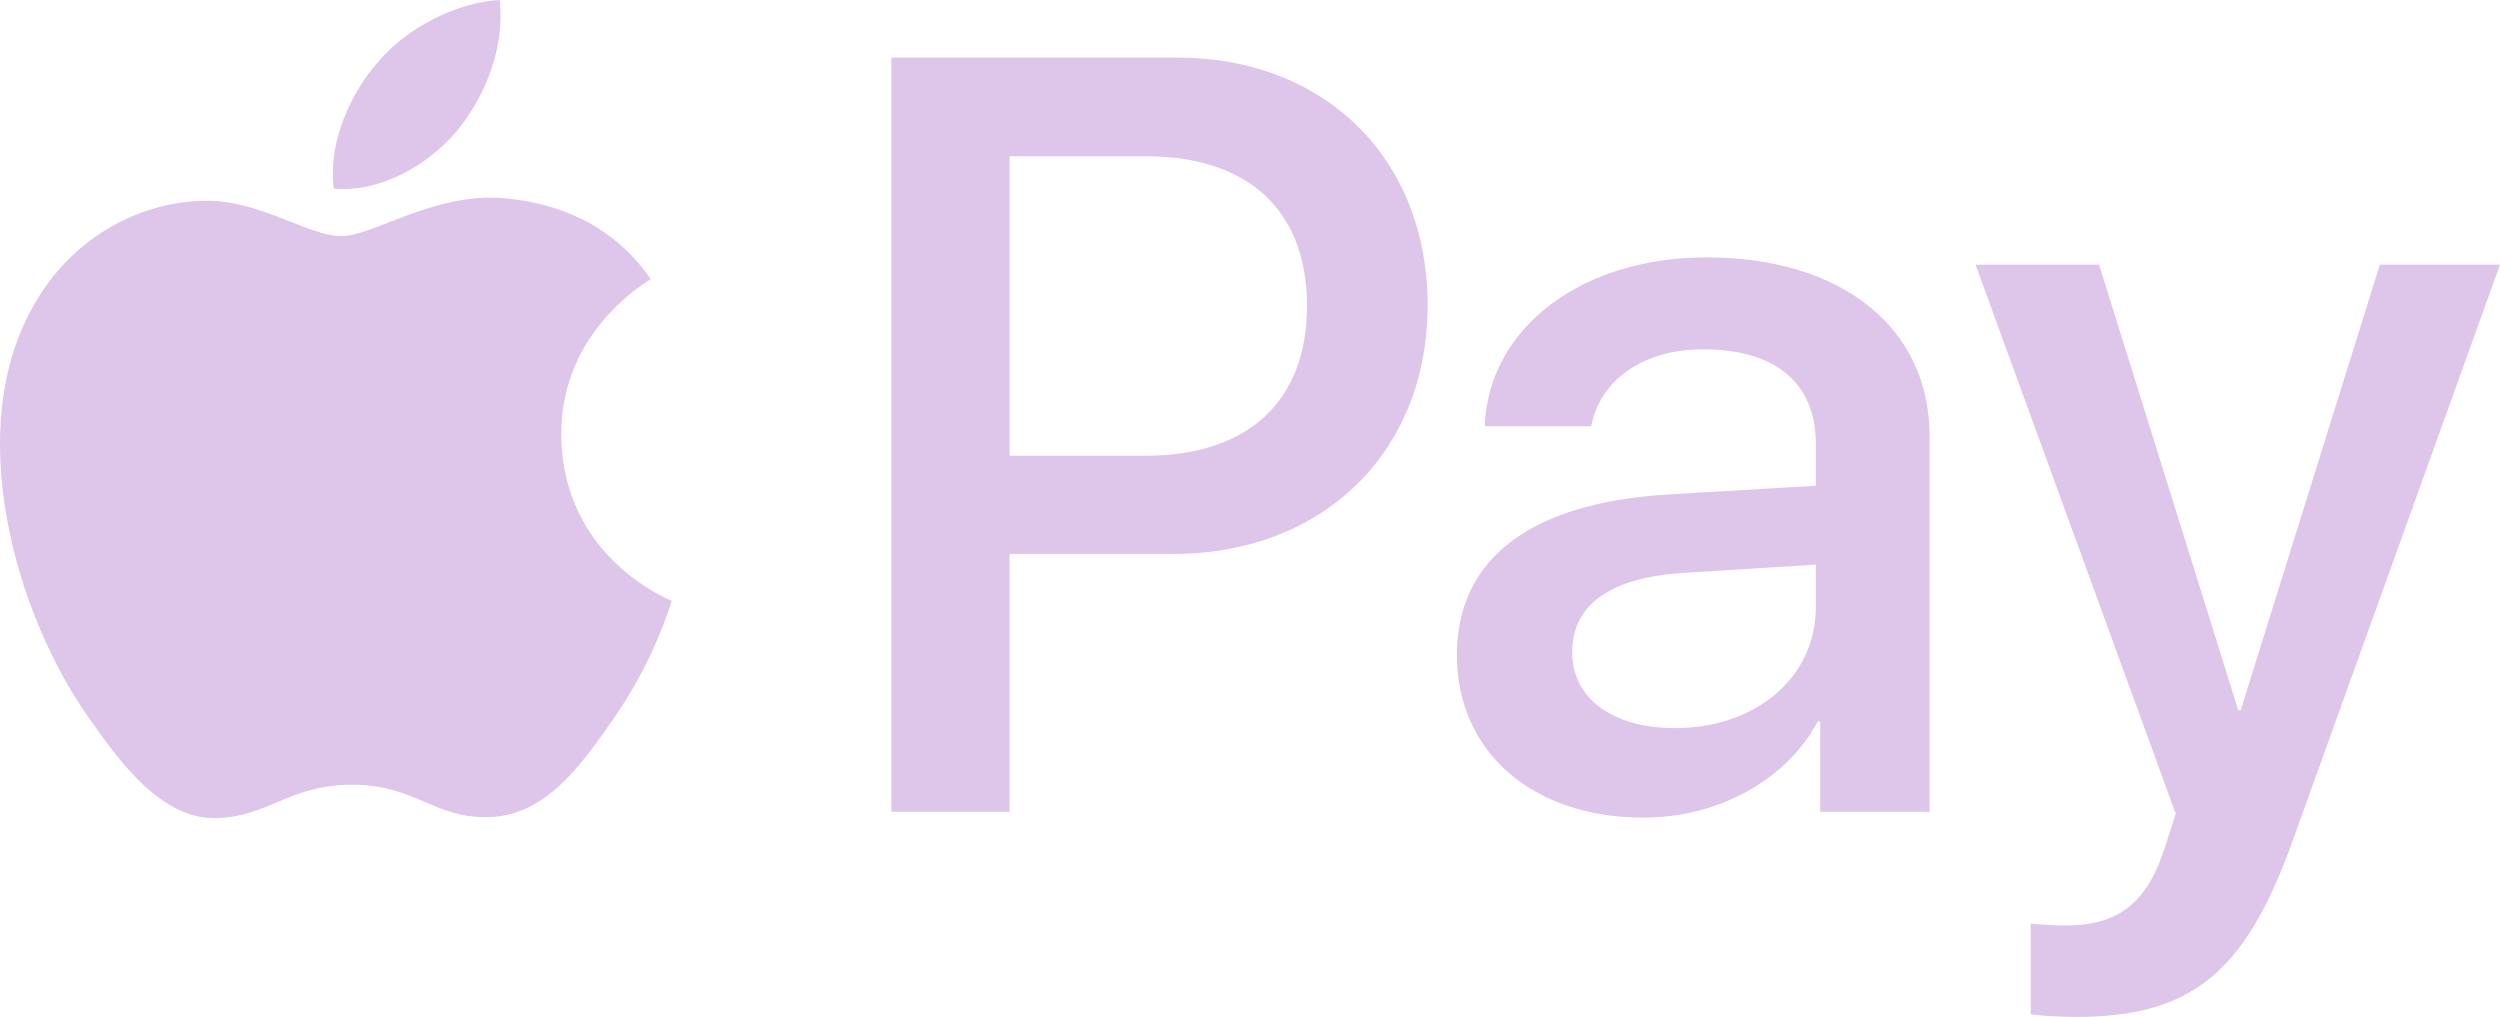 <svg width="118" height="48" viewBox="0 0 118 48" fill="none" xmlns="http://www.w3.org/2000/svg">
<path id="Vector" d="M21.561 6.188C20.178 7.809 17.965 9.089 15.752 8.906C15.476 6.714 16.559 4.384 17.827 2.946C19.21 1.279 21.63 0.091 23.589 0C23.82 2.284 22.921 4.521 21.561 6.188ZM23.566 9.34C20.362 9.157 17.619 11.143 16.098 11.143C14.554 11.143 12.226 9.431 9.69 9.477C6.394 9.522 3.329 11.372 1.646 14.318C-1.811 20.209 0.747 28.933 4.089 33.728C5.726 36.103 7.685 38.706 10.267 38.615C12.71 38.523 13.678 37.039 16.628 37.039C19.602 37.039 20.455 38.615 23.036 38.569C25.71 38.523 27.392 36.194 29.029 33.819C30.896 31.125 31.657 28.498 31.703 28.361C31.657 28.316 26.54 26.375 26.494 20.529C26.448 15.642 30.527 13.313 30.712 13.176C28.407 9.796 24.811 9.431 23.566 9.34ZM42.075 2.717V38.318H47.653V26.147H55.374C62.428 26.147 67.383 21.351 67.383 14.409C67.383 7.467 62.52 2.718 55.559 2.718H42.075L42.075 2.717ZM47.653 7.376H54.084C58.924 7.376 61.69 9.933 61.69 14.432C61.69 18.93 58.924 21.511 54.061 21.511H47.653V7.376ZM77.571 38.592C81.075 38.592 84.325 36.834 85.8 34.048H85.915V38.318H91.078V20.598C91.078 15.46 86.929 12.148 80.544 12.148C74.621 12.148 70.241 15.505 70.08 20.118H75.105C75.52 17.926 77.571 16.487 80.383 16.487C83.794 16.487 85.708 18.063 85.708 20.963V22.927L78.747 23.338C72.27 23.726 68.766 26.352 68.766 30.919C68.766 35.532 72.385 38.592 77.571 38.592ZM79.069 34.367C76.096 34.367 74.206 32.952 74.206 30.782C74.206 28.544 76.027 27.243 79.507 27.037L85.708 26.649V28.658C85.708 31.992 82.85 34.367 79.07 34.367H79.069ZM97.97 48C103.41 48 105.968 45.945 108.204 39.711L118 12.491H112.33L105.761 33.522H105.645L99.076 12.491H93.245L102.695 38.409L102.188 39.985C101.335 42.656 99.952 43.684 97.486 43.684C97.048 43.684 96.195 43.639 95.849 43.593V47.863C96.172 47.954 97.555 48 97.97 48Z" fill="#DEC5EA"/>
</svg>
